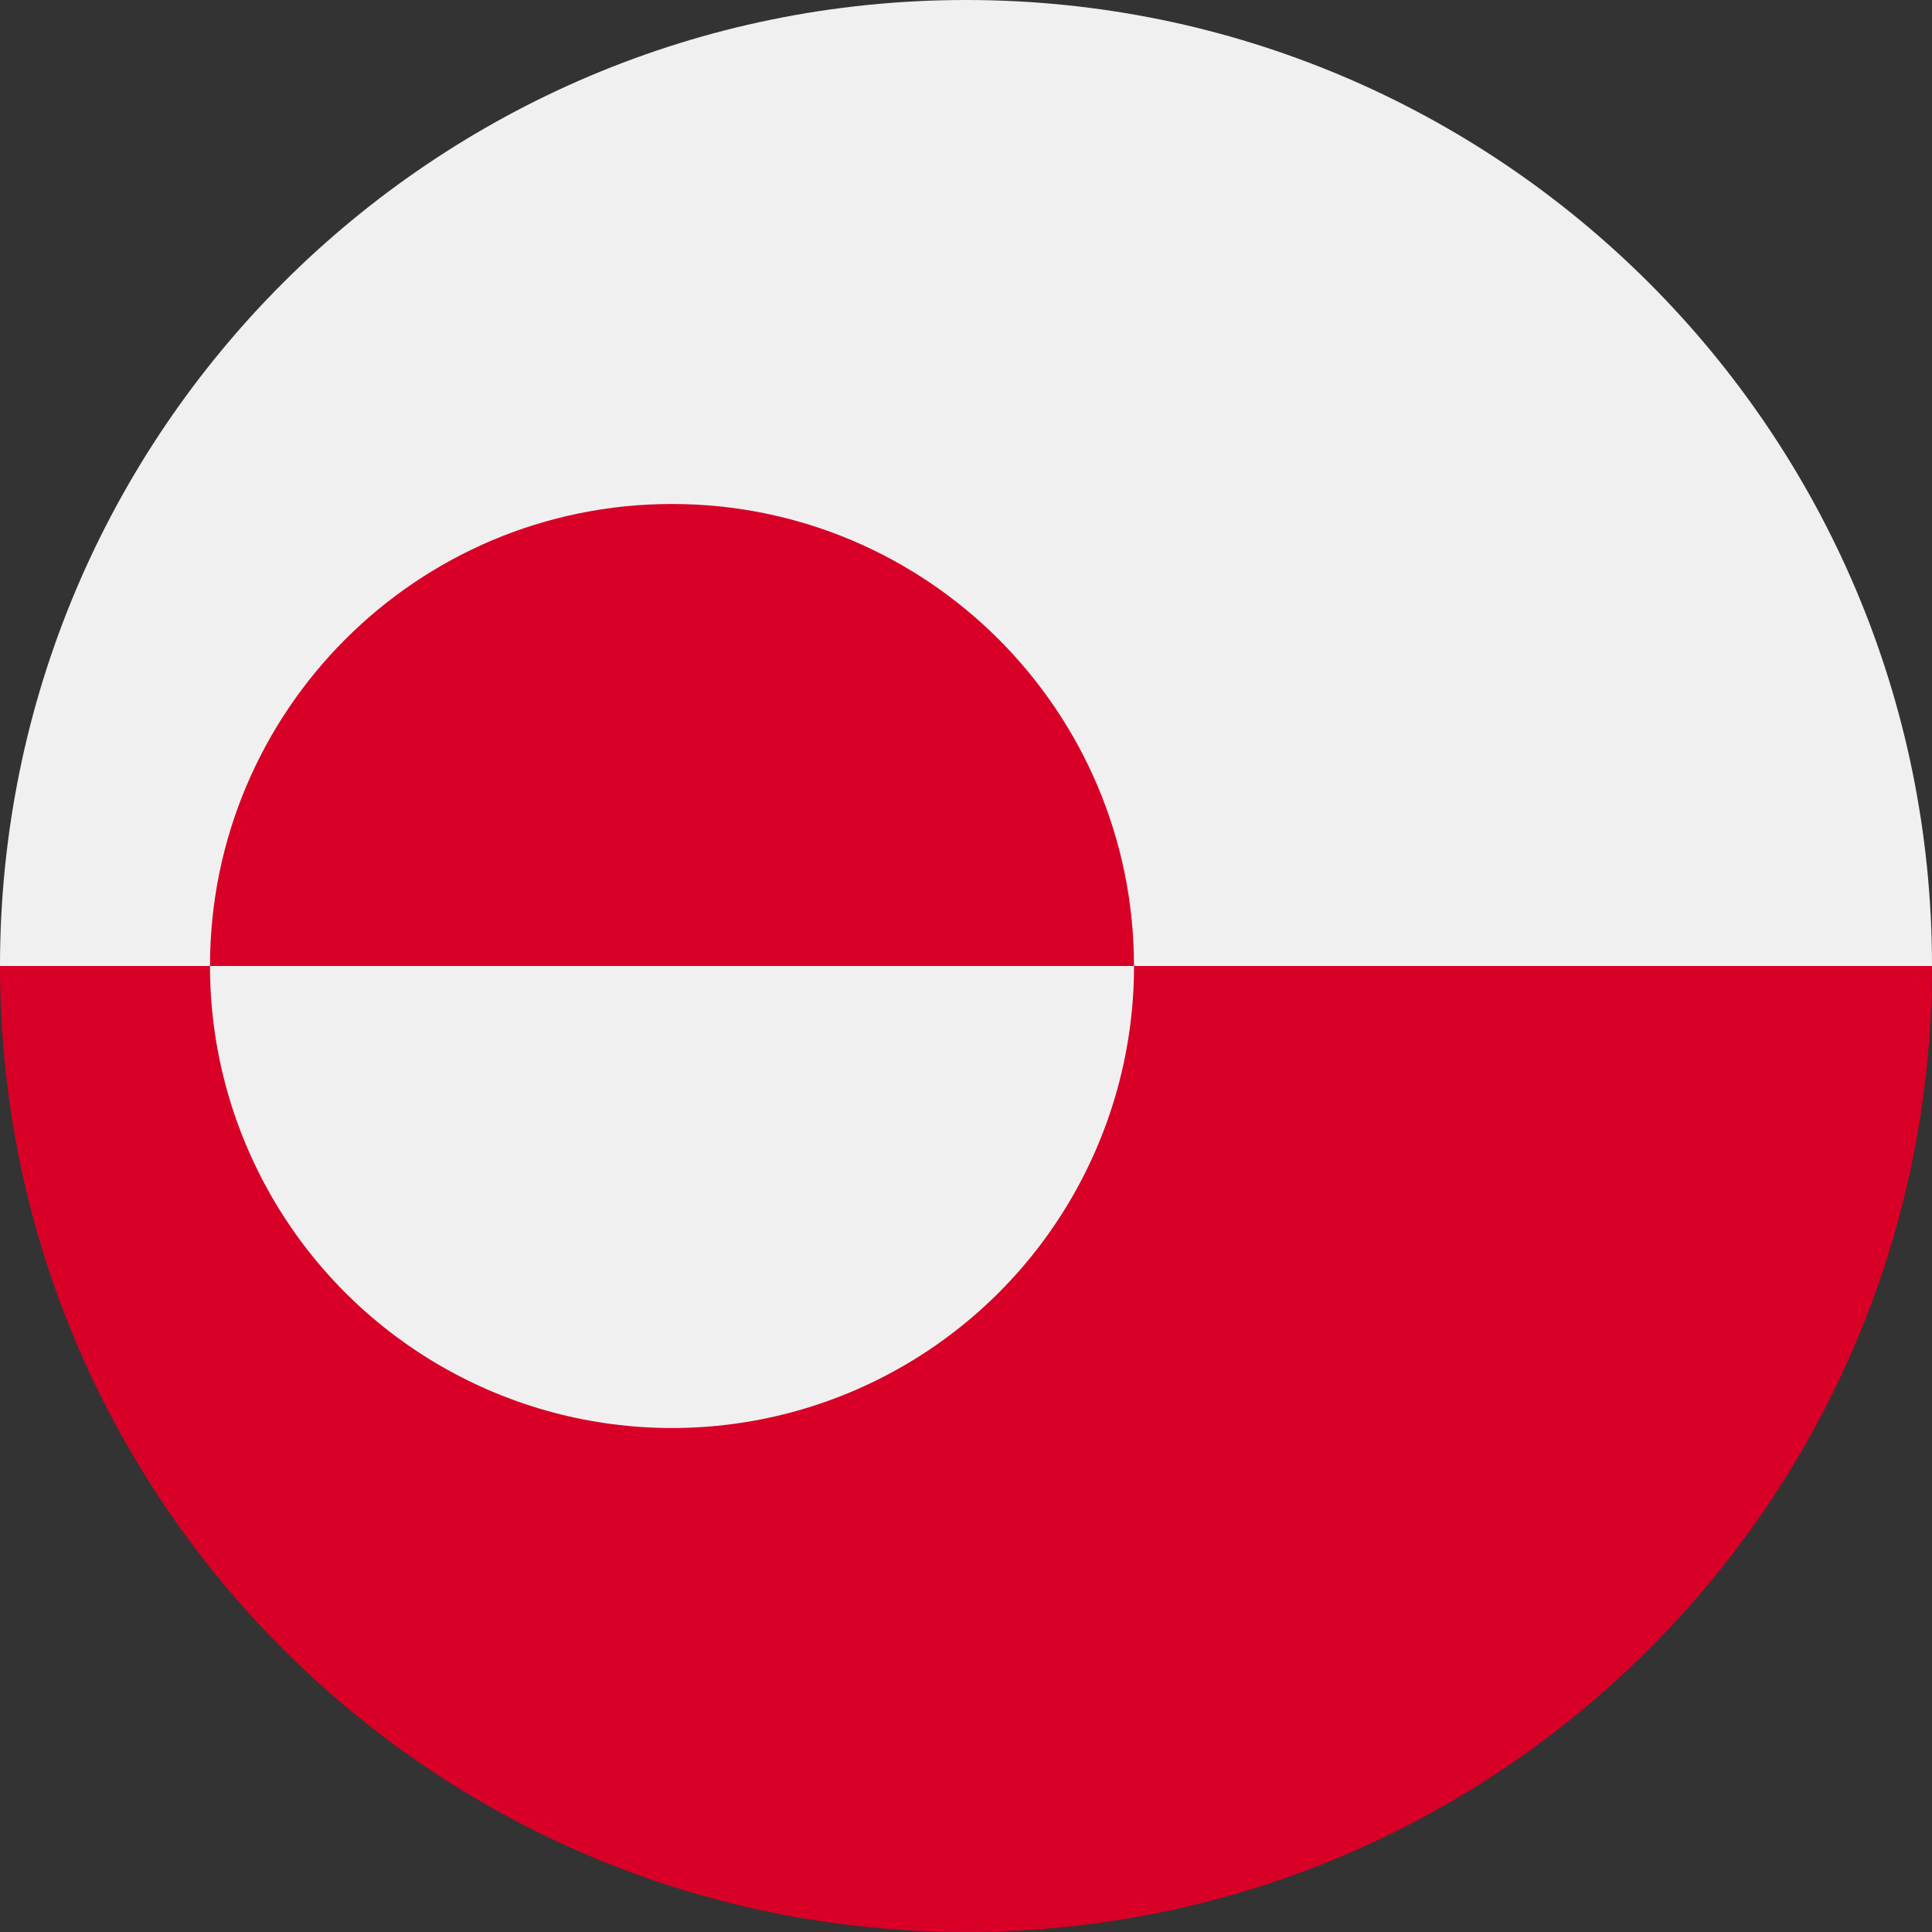<svg xmlns="http://www.w3.org/2000/svg" width="36" height="36" viewBox="0 0 36 36">
    <rect x="0" y="0" width="36" height="36" fill="#333333" stroke="none"/>
    <g fill="none">
        <path fill="#F0F0F0" d="M0 18C0 8.059 8.059 0 18 0s18 8.059 18 18c-.783 0-18 2.348-18 2.348L0 18z"/>
        <path fill="#D80027" d="M36 18c0 9.941-8.059 18-18 18S0 27.941 0 18"/>
        <circle cx="12.522" cy="18" r="8.609" fill="#F0F0F0"/>
        <path fill="#D80027" d="M3.913 18c0-4.754 3.854-8.609 8.609-8.609 4.754 0 8.608 3.855 8.608 8.609"/>
    </g>
</svg>
